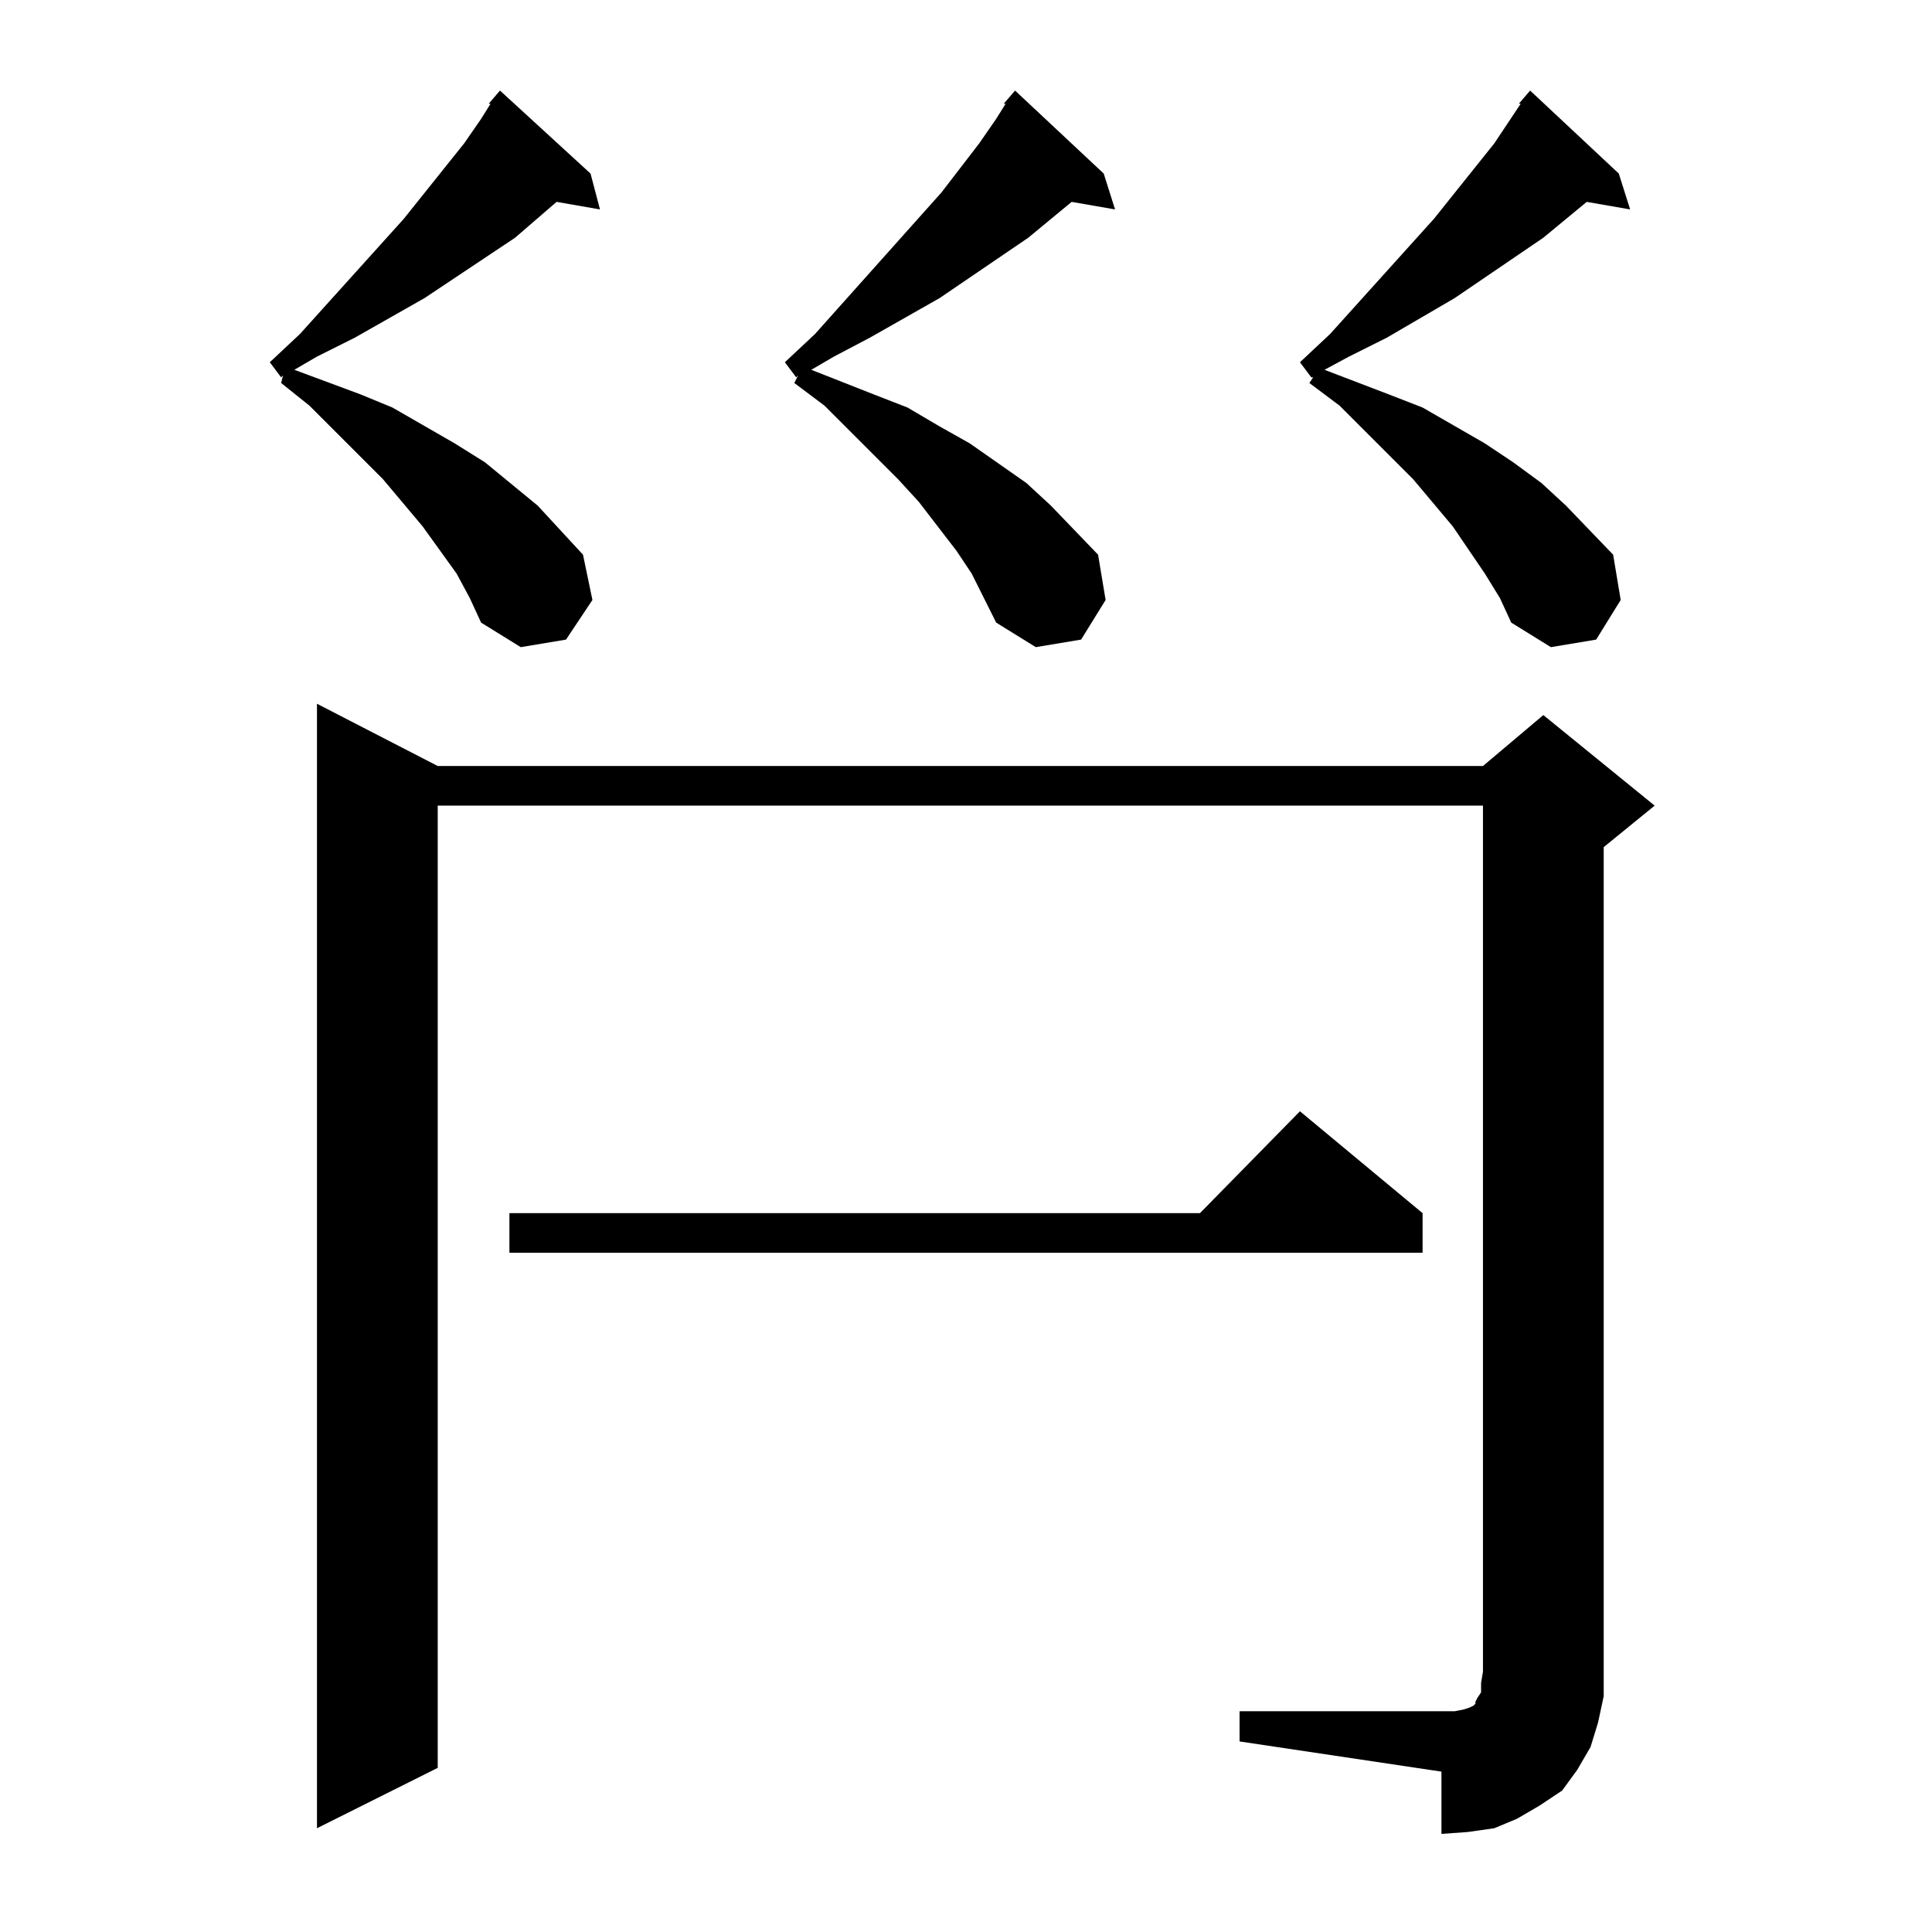 <?xml version="1.0" standalone="no"?>
<!DOCTYPE svg PUBLIC "-//W3C//DTD SVG 1.1//EN" "http://www.w3.org/Graphics/SVG/1.1/DTD/svg11.dtd" >
<svg xmlns="http://www.w3.org/2000/svg" xmlns:xlink="http://www.w3.org/1999/xlink" version="1.1" viewBox="0 -144 1024 1024">
  <g transform="matrix(1 0 0 -1 0 880)">
   <path fill="currentColor"
d="M657 117h107h7l5 1l3 1l2 1l1 1v1l1 2l2 3v5l1 6v459h-554v-510l-64 -32v596l64 -33h554l32 27l59 -48l-27 -22v-437v-13l-3 -14l-4 -13l-7 -12l-8 -11l-12 -8l-12 -7l-12 -5l-14 -2l-14 -1v33l-107 16v16zM754 381v-21h-484v21h366l53 54zM242 720l-18 25l-21 25l-39 39
l-15 12l1 4l-1 -1l-6 8l16 15l55 61l32 40l9 13l5 8h-1l6 7l48 -44l5 -19l-23 4l-22 -19l-48 -32l-37 -21l-20 -10l-12 -7l35 -13l17 -7l33 -19l16 -10l28 -23l24 -26l5 -24l-14 -21l-24 -4l-21 13l-6 13zM532 969l6 7l47 -44l6 -19l-23 4l-23 -19l-47 -32l-37 -21l-19 -10
l-12 -7l33 -13l18 -7l17 -10l16 -9l30 -21l13 -12l25 -26l4 -24l-13 -21l-24 -4l-21 13l-13 26l-8 12l-20 26l-11 12l-39 39l-16 12l2 4l-1 -1l-6 8l16 15l67 75l20 26l9 13l5 8h-1zM787 720l-17 25l-21 25l-39 39l-16 12l2 3h-1l-6 8l16 15l55 61l32 40l14 21h-1l6 7
l47 -44l6 -19l-23 4l-23 -19l-47 -32l-36 -21l-20 -10l-13 -7l34 -13l18 -7l33 -19l15 -10l15 -11l13 -12l25 -26l4 -24l-13 -21l-24 -4l-21 13l-6 13z" />
  </g>

</svg>
